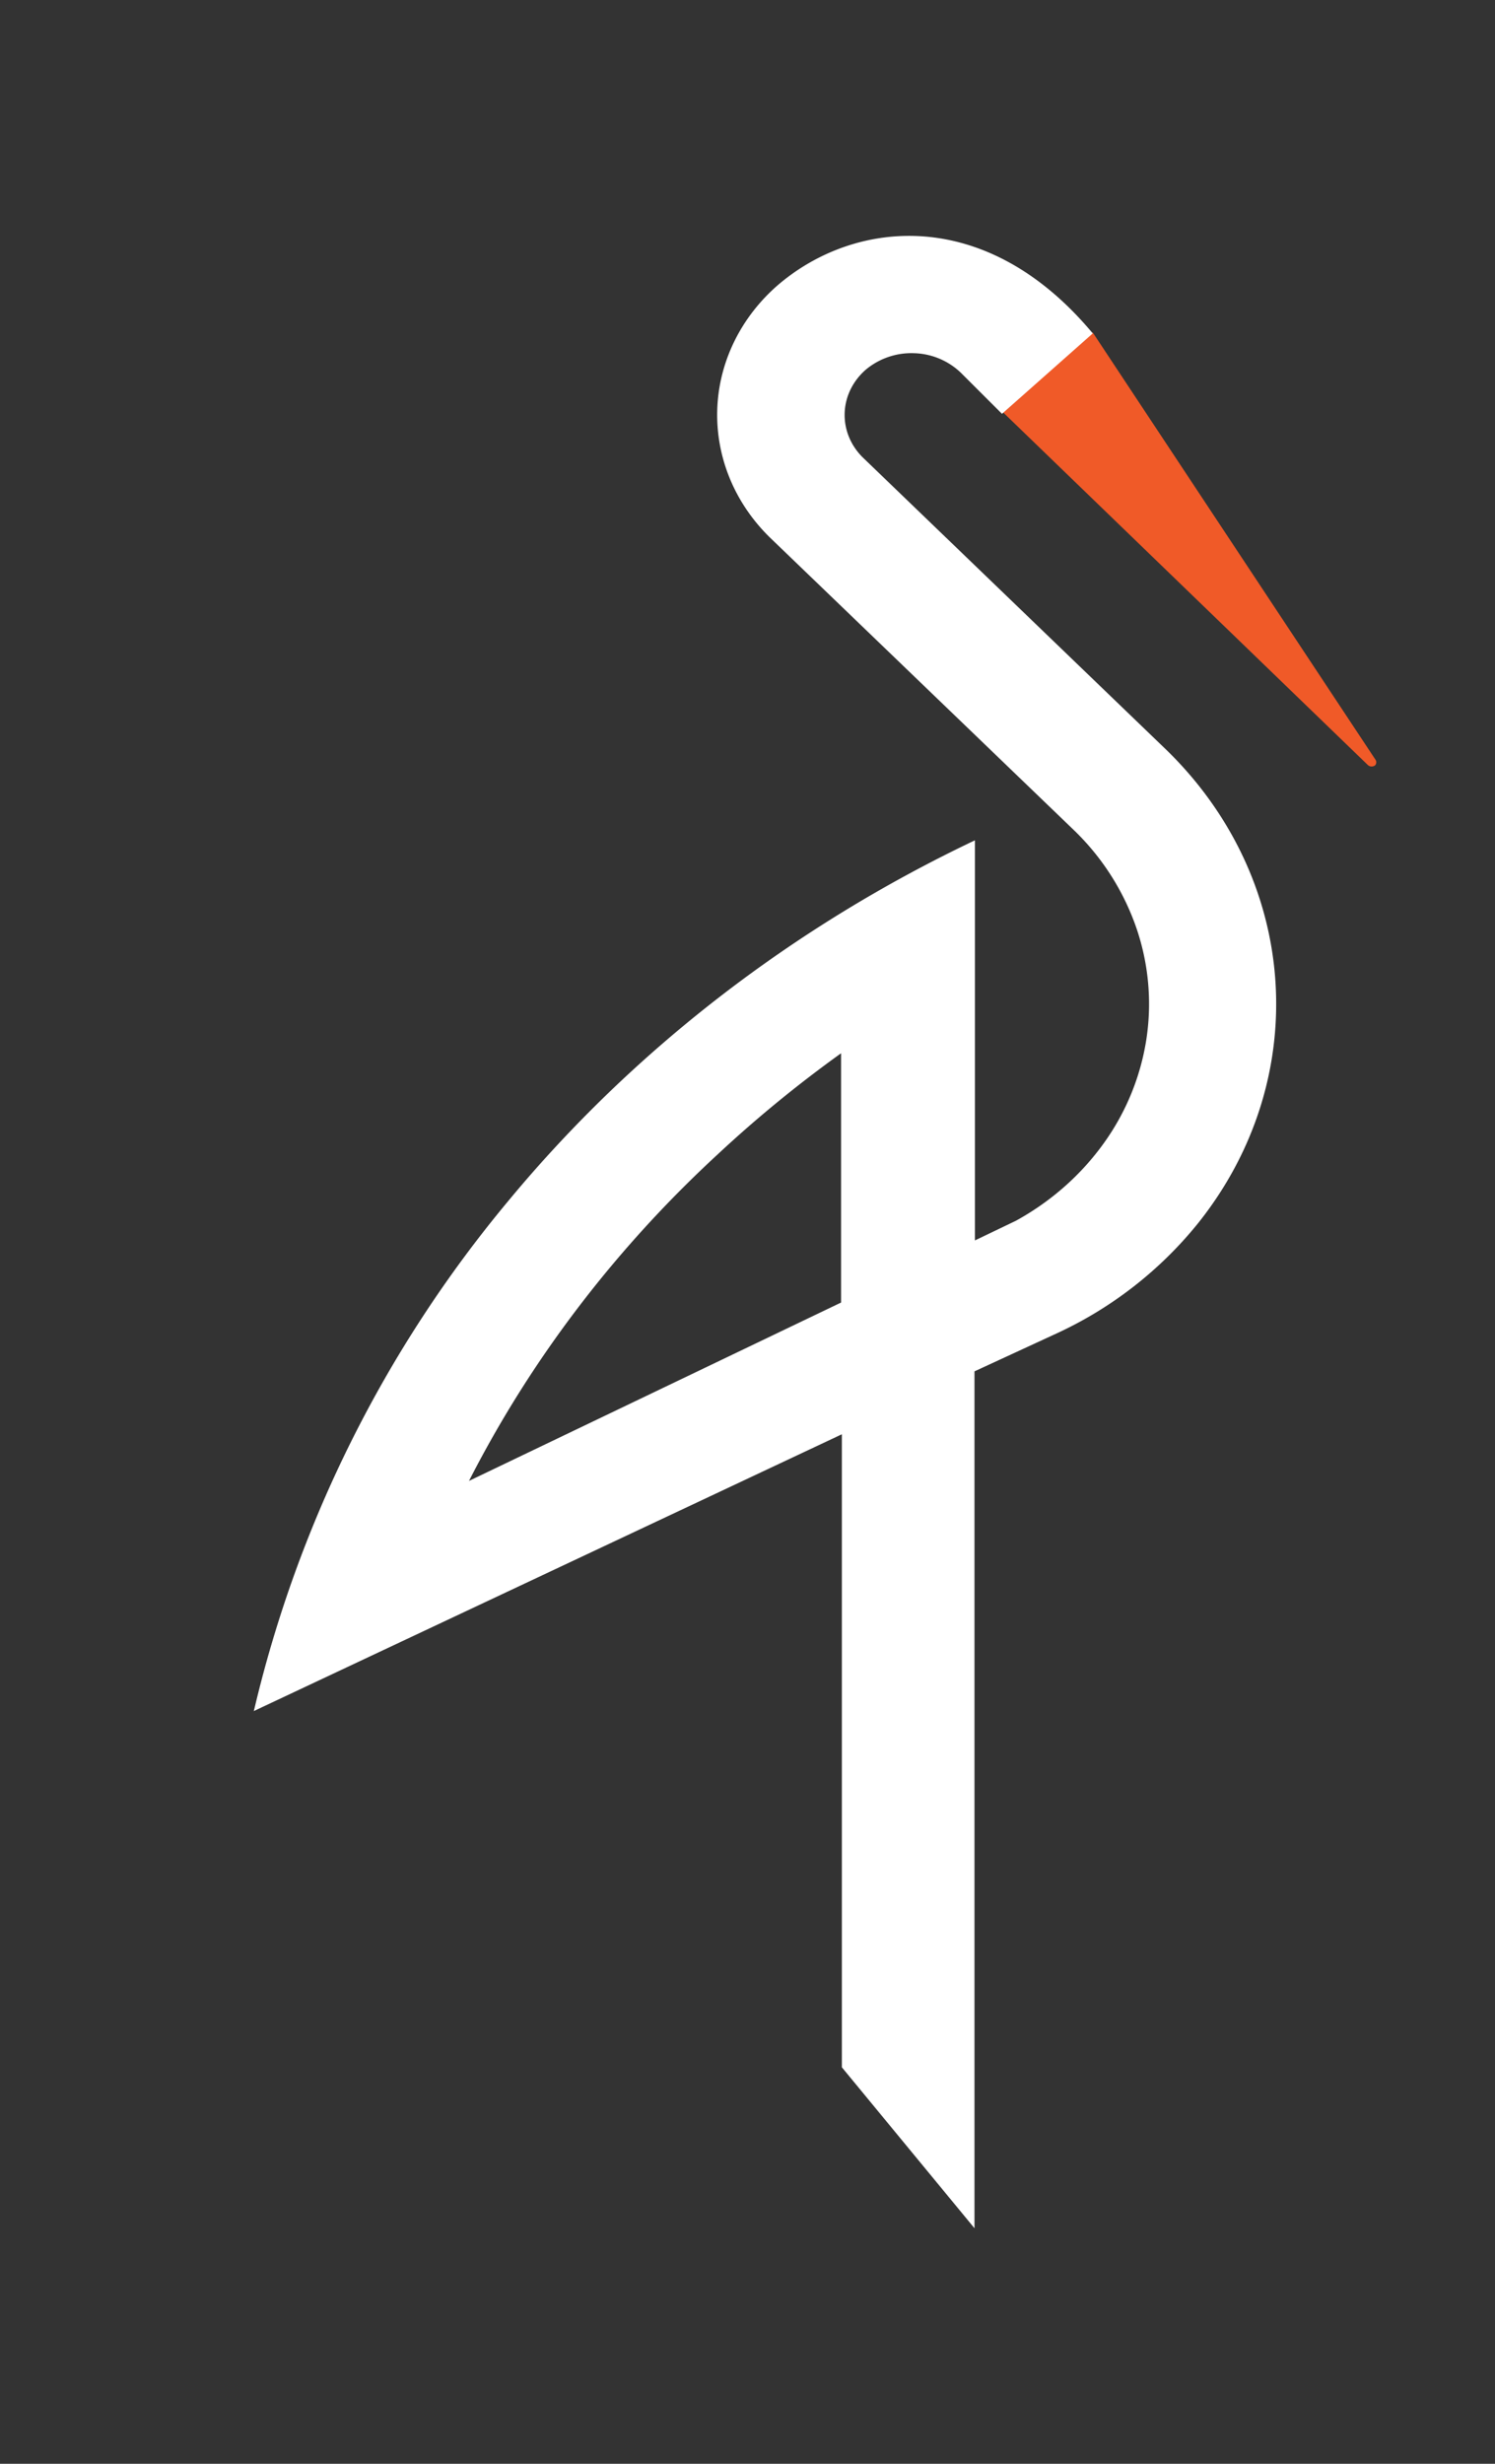 <svg xmlns="http://www.w3.org/2000/svg" width="17" height="28" fill="none" xmlns:v="https://vecta.io/nano"><rect width="100%" height="100%" fill="#333333" stroke="none"/><path d="M12.426 3.779l3.213 4.852c.007.009.011.021.011.032s-.004.023-.011.032-.026.016-.042.016-.031-.006-.042-.016l-4.147-4.007 1.018-.91z" fill="#f05a28"/><path d="M5.333 16.83c.704-1.379 1.661-2.636 2.83-3.713.44-.41.908-.793 1.401-1.147v2.833L5.333 16.83zm-2.452 2.618l6.692-3.148v7.194l1.508 1.829v-9.738l.934-.431a4.47 4.47 0 0 0 1.604-1.247c.422-.526.705-1.135.826-1.78s.077-1.307-.128-1.933-.567-1.199-1.055-1.673L9.806 5.194c-.136-.137-.208-.317-.201-.503s.093-.361.239-.489a.81.81 0 0 1 .549-.188.8.8 0 0 1 .534.223l.467.466 1.032-.914c-1.219-1.462-2.713-1.294-3.582-.548-.423.368-.671.877-.688 1.414s.196 1.058.595 1.45l3.474 3.342a2.83 2.83 0 0 1 .696 1.096 2.66 2.66 0 0 1 .115 1.266 2.74 2.74 0 0 1-.488 1.188c-.257.357-.597.657-.995.876l-.467.224V9.55c-2.075.986-3.887 2.385-5.305 4.097a14.07 14.07 0 0 0-2.895 5.801" fill="#fff"/></svg>